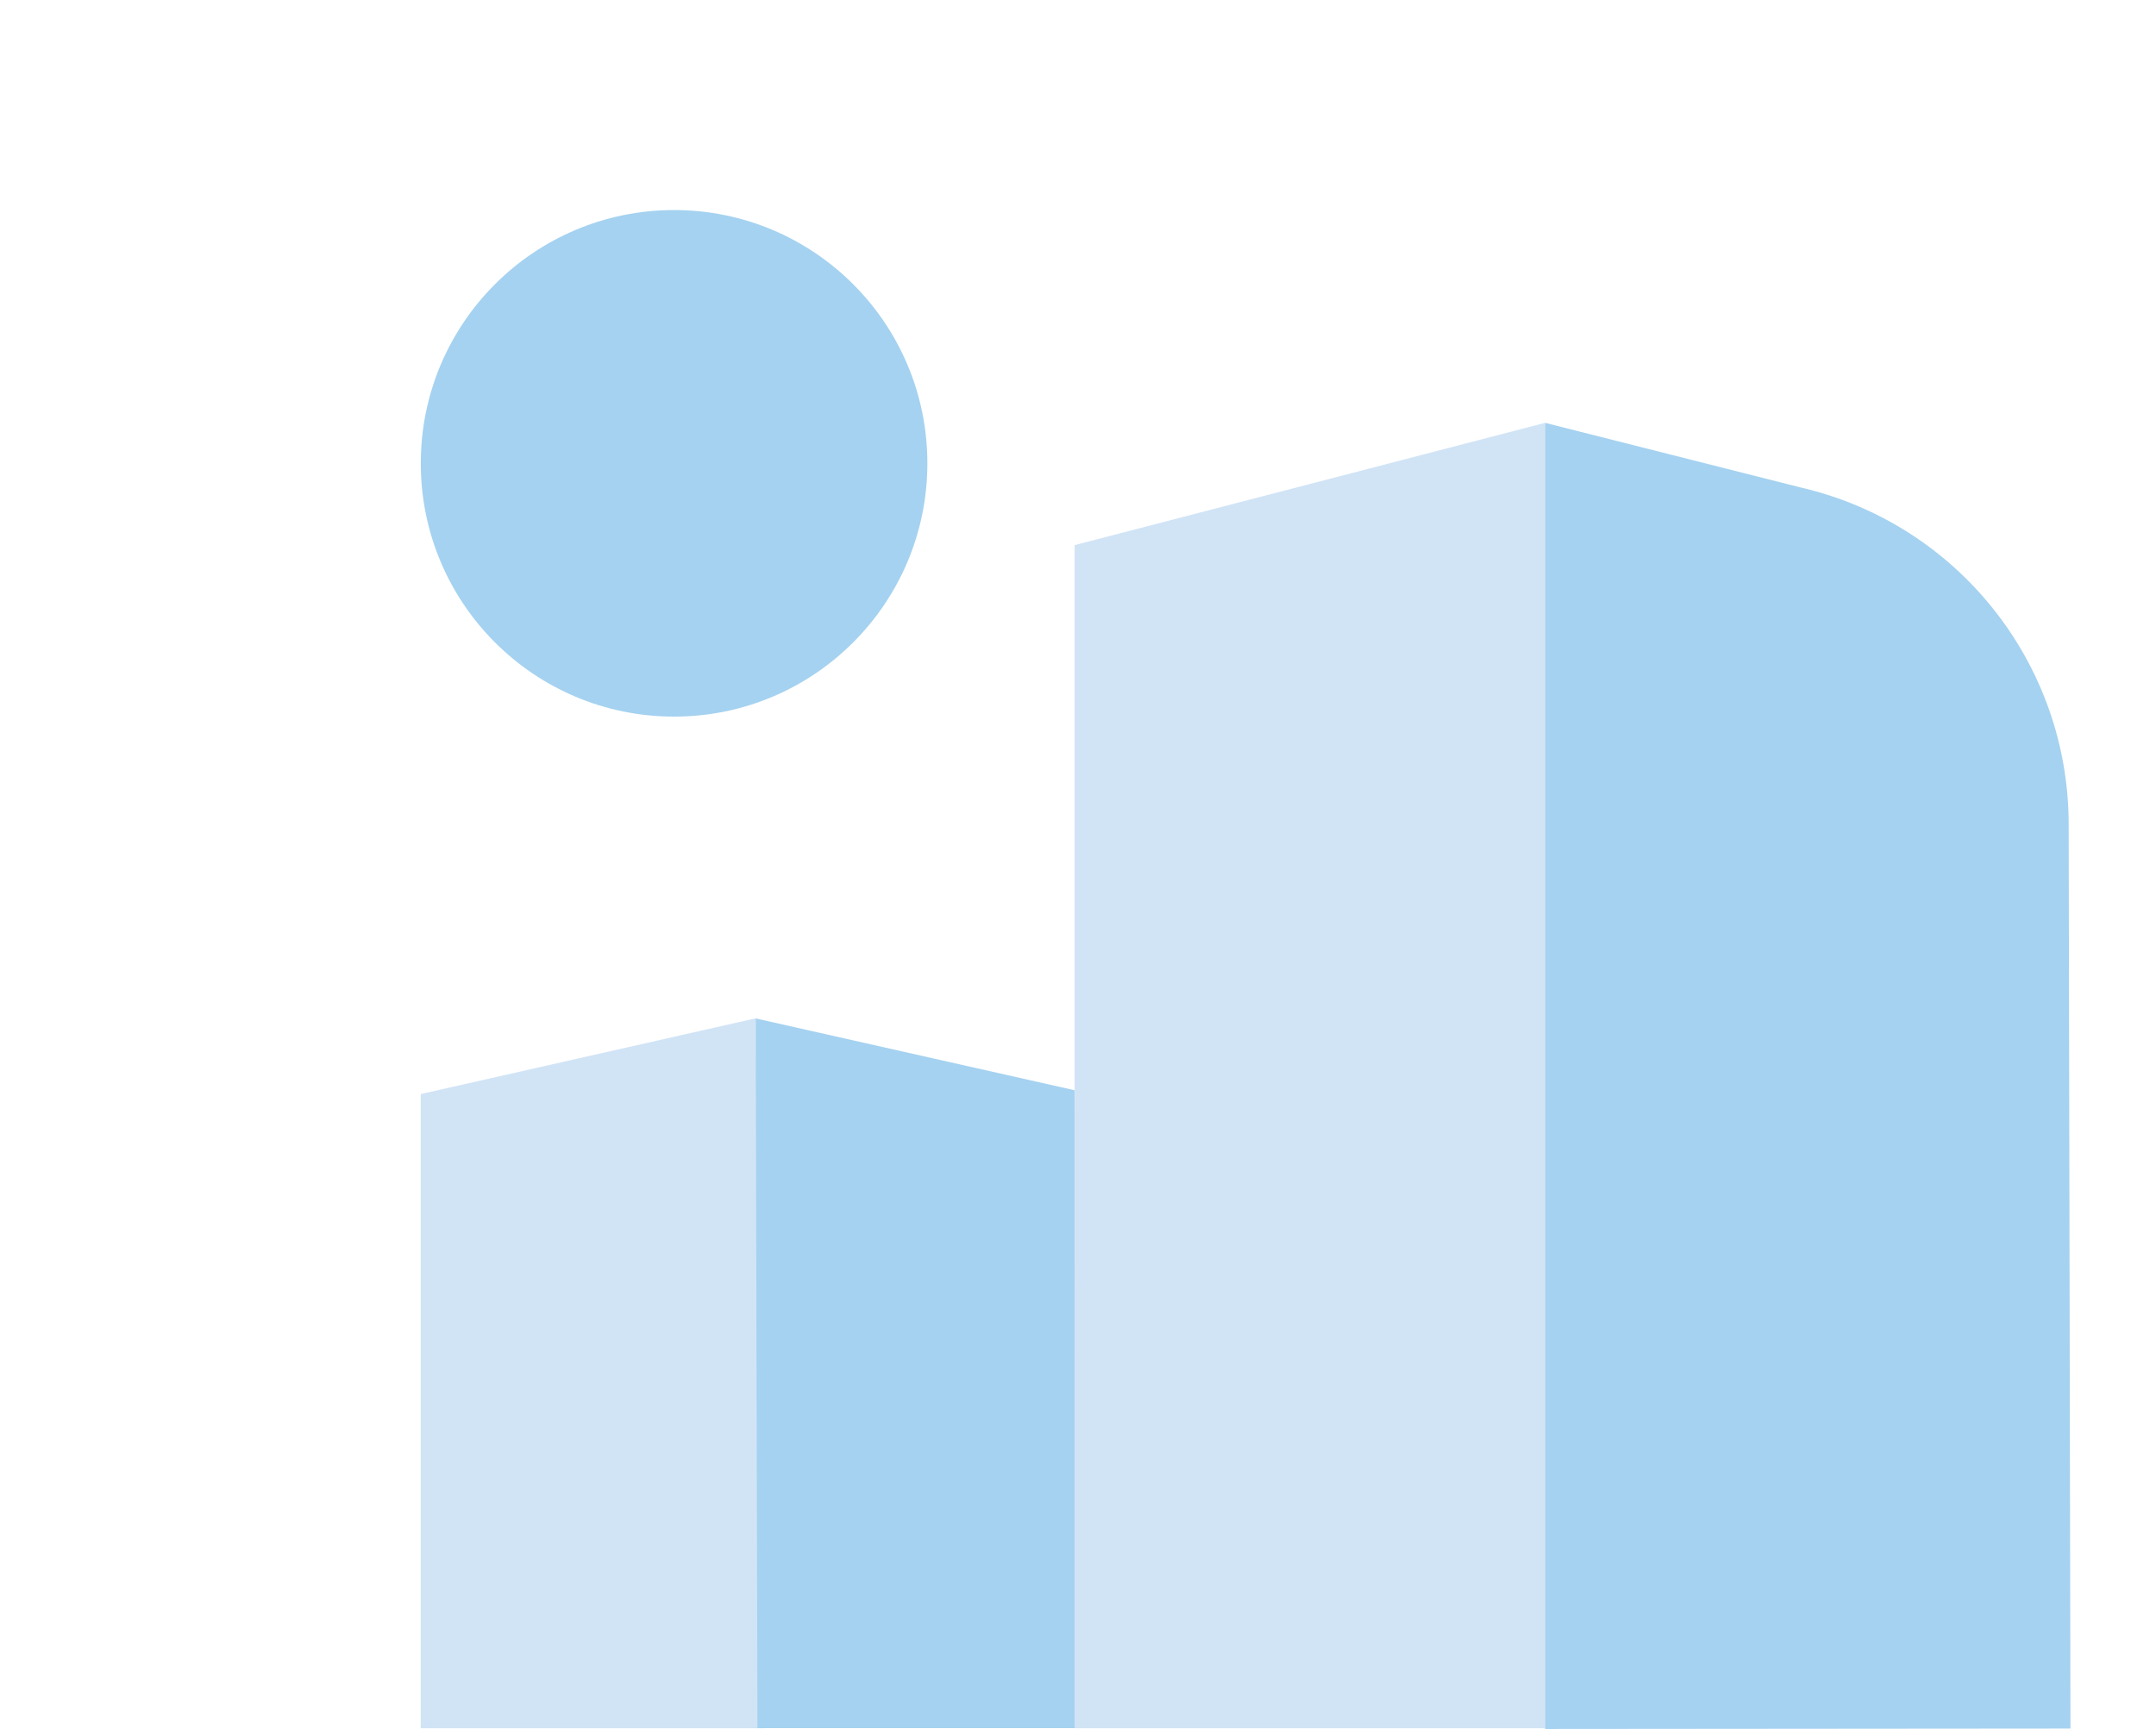 <?xml version="1.0" encoding="utf-8"?>
<!-- Generator: Adobe Illustrator 27.3.1, SVG Export Plug-In . SVG Version: 6.00 Build 0)  -->
<svg version="1.1" xmlns="http://www.w3.org/2000/svg" xmlns:xlink="http://www.w3.org/1999/xlink" x="0px" y="0px"
	 viewBox="0 0 602.65 483.33" style="enable-background:new 0 0 602.65 483.33;" xml:space="preserve">
<style type="text/css">
	.st0{display:none;}
	.st1{display:inline;fill:#211E1F;}
	.st2{fill:#A5D2F0;}
	.st3{fill:#D1E4F6;}
</style>
<g id="Layer_1">
</g>
<g id="Layer_3" class="st0">
	<path class="st1" d="M603.09,482.96H74.18c-40.12,0-72.65-32.53-72.65-72.65V0h528.9c40.12,0,72.65,32.53,72.65,72.65V482.96z"/>
</g>
<g id="Layer_2">
	<circle class="st2" cx="188.42" cy="129.52" r="70.8"/>
	<polygon class="st3" points="213.48,483.11 117.61,483.11 117.61,305.83 211.23,284.66 	"/>
	<polygon class="st2" points="300.87,483.08 211.72,483.08 211.23,284.69 300.38,304.77 	"/>
	<polygon class="st3" points="431.88,483.11 300.38,483.11 300.38,152.38 431.88,118.2 	"/>
	<path class="st2" d="M578.74,483.2l-146.86,0.12V118.2l71.57,18.1c43.8,10.18,74.79,49.22,74.79,94.18L578.74,483.2z"/>
</g>
</svg>
